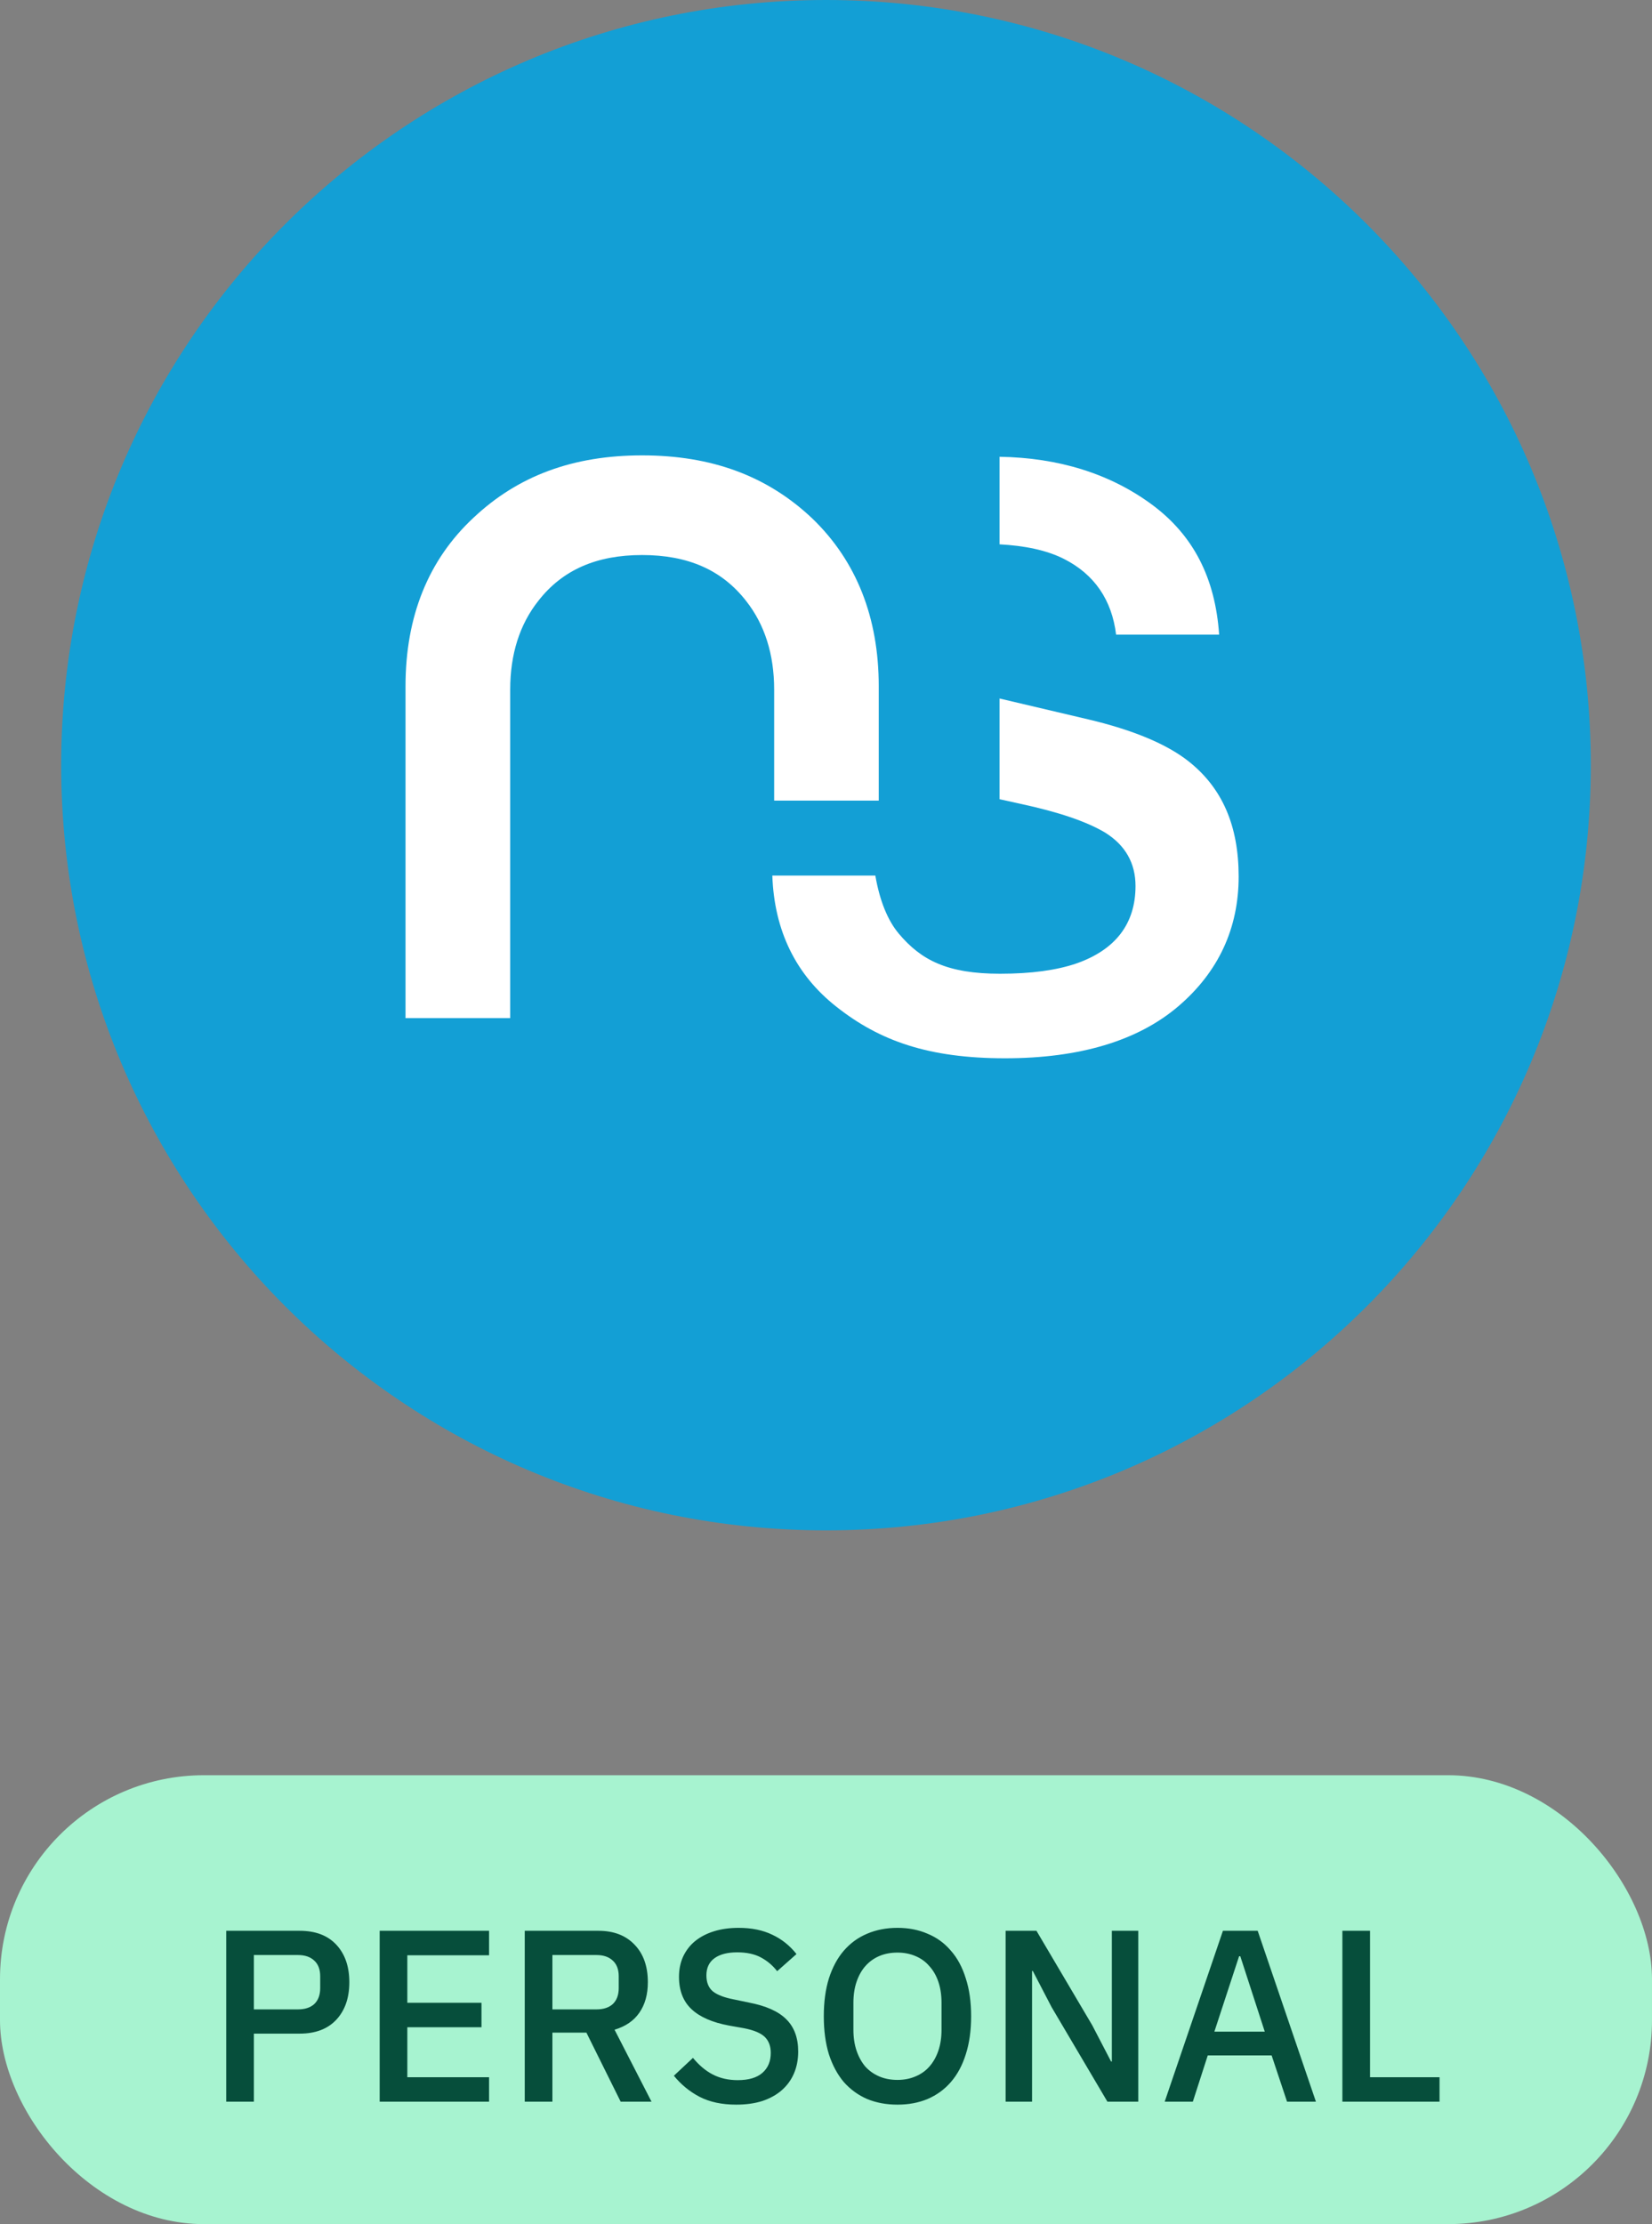 <svg width="81" height="109" viewBox="0 0 81 109" fill="none" xmlns="http://www.w3.org/2000/svg">
<rect x="0" y="0" width="81" height="109" fill="#808080" stroke="none"/>
<path d="M3 37.498C3 16.789 19.791 0 40.501 0C61.212 0 77.999 16.789 77.999 37.498C77.999 58.211 61.212 75 40.501 75C19.791 75 3 58.211 3 37.498Z" fill="#139FD5"/>
<path d="M49.008 22.386C51.913 22.432 54.434 23.215 56.497 24.741C58.509 26.235 59.585 28.317 59.776 31.102H54.724C54.514 29.391 53.654 28.143 52.164 27.39C51.298 26.954 50.216 26.741 49.009 26.677V22.386H49.008Z" fill="white"/>
<path d="M31.484 27.201C29.241 27.201 27.577 27.933 26.399 29.442C25.479 30.599 25.016 32.065 25.016 33.795V49.896H19.883V33.632C19.883 30.202 21.008 27.425 23.222 25.368C25.403 23.315 28.103 22.317 31.485 22.317C34.896 22.317 37.626 23.326 39.829 25.41C41.989 27.491 43.086 30.261 43.086 33.632V39.236H37.958V33.795C37.958 32.065 37.492 30.599 36.575 29.442C35.394 27.933 33.73 27.201 31.484 27.201Z" fill="white"/>
<path d="M57.777 49.314C55.795 51.006 52.939 51.864 49.279 51.864C45.531 51.864 43.132 51.014 41.014 49.341C39.02 47.775 37.964 45.614 37.868 42.91H42.919C43.132 44.14 43.522 45.105 44.072 45.759C45.168 47.059 46.451 47.721 49.038 47.721C50.557 47.721 51.809 47.549 52.772 47.219C54.696 46.548 55.676 45.268 55.676 43.421C55.676 42.3 55.176 41.422 54.188 40.805C53.28 40.263 51.908 39.794 49.991 39.384L49.006 39.167H49.009V34.232L53.369 35.258C55.551 35.774 57.202 36.464 58.271 37.305C59.929 38.614 60.733 40.462 60.733 42.961C60.732 45.501 59.739 47.636 57.777 49.314Z" fill="white"/>
<rect y="87" width="81" height="22" rx="10" fill="#A7F3D0"/>
<path d="M11.092 103V94.624H14.693C15.469 94.624 16.069 94.852 16.492 95.308C16.916 95.764 17.128 96.376 17.128 97.144C17.128 97.912 16.916 98.524 16.492 98.98C16.069 99.436 15.469 99.664 14.693 99.664H12.448V103H11.092ZM12.448 98.476H14.608C14.953 98.476 15.22 98.388 15.412 98.212C15.604 98.028 15.7 97.768 15.7 97.432V96.856C15.7 96.52 15.604 96.264 15.412 96.088C15.22 95.904 14.953 95.812 14.608 95.812H12.448V98.476ZM18.616 103V94.624H23.98V95.824H19.972V98.152H23.608V99.352H19.972V101.8H23.98V103H18.616ZM27.085 103H25.729V94.624H29.341C30.093 94.624 30.685 94.852 31.117 95.308C31.549 95.756 31.765 96.368 31.765 97.144C31.765 97.744 31.625 98.244 31.345 98.644C31.073 99.036 30.669 99.312 30.133 99.472L31.945 103H30.433L28.753 99.616H27.085V103ZM29.245 98.476C29.589 98.476 29.857 98.388 30.049 98.212C30.241 98.028 30.337 97.768 30.337 97.432V96.856C30.337 96.52 30.241 96.264 30.049 96.088C29.857 95.904 29.589 95.812 29.245 95.812H27.085V98.476H29.245ZM36.1 103.144C35.397 103.144 34.797 103.016 34.3 102.76C33.812 102.504 33.392 102.16 33.041 101.728L33.977 100.852C34.273 101.212 34.596 101.484 34.949 101.668C35.309 101.852 35.717 101.944 36.172 101.944C36.709 101.944 37.112 101.824 37.385 101.584C37.657 101.344 37.792 101.02 37.792 100.612C37.792 100.284 37.697 100.024 37.505 99.832C37.312 99.64 36.972 99.496 36.484 99.4L35.74 99.268C34.925 99.116 34.312 98.848 33.904 98.464C33.496 98.08 33.292 97.552 33.292 96.88C33.292 96.512 33.361 96.18 33.496 95.884C33.641 95.58 33.837 95.328 34.084 95.128C34.34 94.92 34.648 94.76 35.008 94.648C35.368 94.536 35.773 94.48 36.221 94.48C36.852 94.48 37.401 94.592 37.864 94.816C38.328 95.032 38.724 95.348 39.053 95.764L38.105 96.604C37.889 96.324 37.624 96.1 37.312 95.932C37.001 95.764 36.612 95.68 36.148 95.68C35.669 95.68 35.297 95.776 35.032 95.968C34.769 96.16 34.636 96.44 34.636 96.808C34.636 97.16 34.745 97.424 34.961 97.6C35.176 97.768 35.513 97.896 35.968 97.984L36.712 98.14C37.553 98.3 38.164 98.572 38.548 98.956C38.941 99.34 39.136 99.868 39.136 100.54C39.136 100.932 39.069 101.288 38.932 101.608C38.797 101.928 38.596 102.204 38.333 102.436C38.077 102.66 37.761 102.836 37.385 102.964C37.008 103.084 36.581 103.144 36.1 103.144ZM44.004 103.144C43.46 103.144 42.964 103.052 42.516 102.868C42.076 102.676 41.696 102.4 41.376 102.04C41.064 101.672 40.82 101.22 40.644 100.684C40.476 100.14 40.392 99.516 40.392 98.812C40.392 98.108 40.476 97.488 40.644 96.952C40.82 96.408 41.064 95.956 41.376 95.596C41.696 95.228 42.076 94.952 42.516 94.768C42.964 94.576 43.46 94.48 44.004 94.48C44.548 94.48 45.04 94.576 45.48 94.768C45.928 94.952 46.308 95.228 46.62 95.596C46.94 95.956 47.184 96.408 47.352 96.952C47.528 97.488 47.616 98.108 47.616 98.812C47.616 99.516 47.528 100.14 47.352 100.684C47.184 101.22 46.94 101.672 46.62 102.04C46.308 102.4 45.928 102.676 45.48 102.868C45.04 103.052 44.548 103.144 44.004 103.144ZM44.004 101.932C44.324 101.932 44.616 101.876 44.88 101.764C45.152 101.652 45.38 101.492 45.564 101.284C45.756 101.068 45.904 100.808 46.008 100.504C46.112 100.2 46.164 99.856 46.164 99.472V98.152C46.164 97.768 46.112 97.424 46.008 97.12C45.904 96.816 45.756 96.56 45.564 96.352C45.38 96.136 45.152 95.972 44.88 95.86C44.616 95.748 44.324 95.692 44.004 95.692C43.676 95.692 43.38 95.748 43.116 95.86C42.852 95.972 42.624 96.136 42.432 96.352C42.248 96.56 42.104 96.816 42 97.12C41.896 97.424 41.844 97.768 41.844 98.152V99.472C41.844 99.856 41.896 100.2 42 100.504C42.104 100.808 42.248 101.068 42.432 101.284C42.624 101.492 42.852 101.652 43.116 101.764C43.38 101.876 43.676 101.932 44.004 101.932ZM51.563 98.368L50.639 96.592H50.603V103H49.307V94.624H50.819L53.555 99.256L54.479 101.032H54.515V94.624H55.811V103H54.299L51.563 98.368ZM63.106 103L62.35 100.732H59.218L58.486 103H57.106L59.962 94.624H61.666L64.522 103H63.106ZM60.814 95.872H60.754L59.542 99.568H62.014L60.814 95.872ZM65.819 103V94.624H67.175V101.8H70.583V103H65.819Z" fill="#064E3B"/>
</svg>
